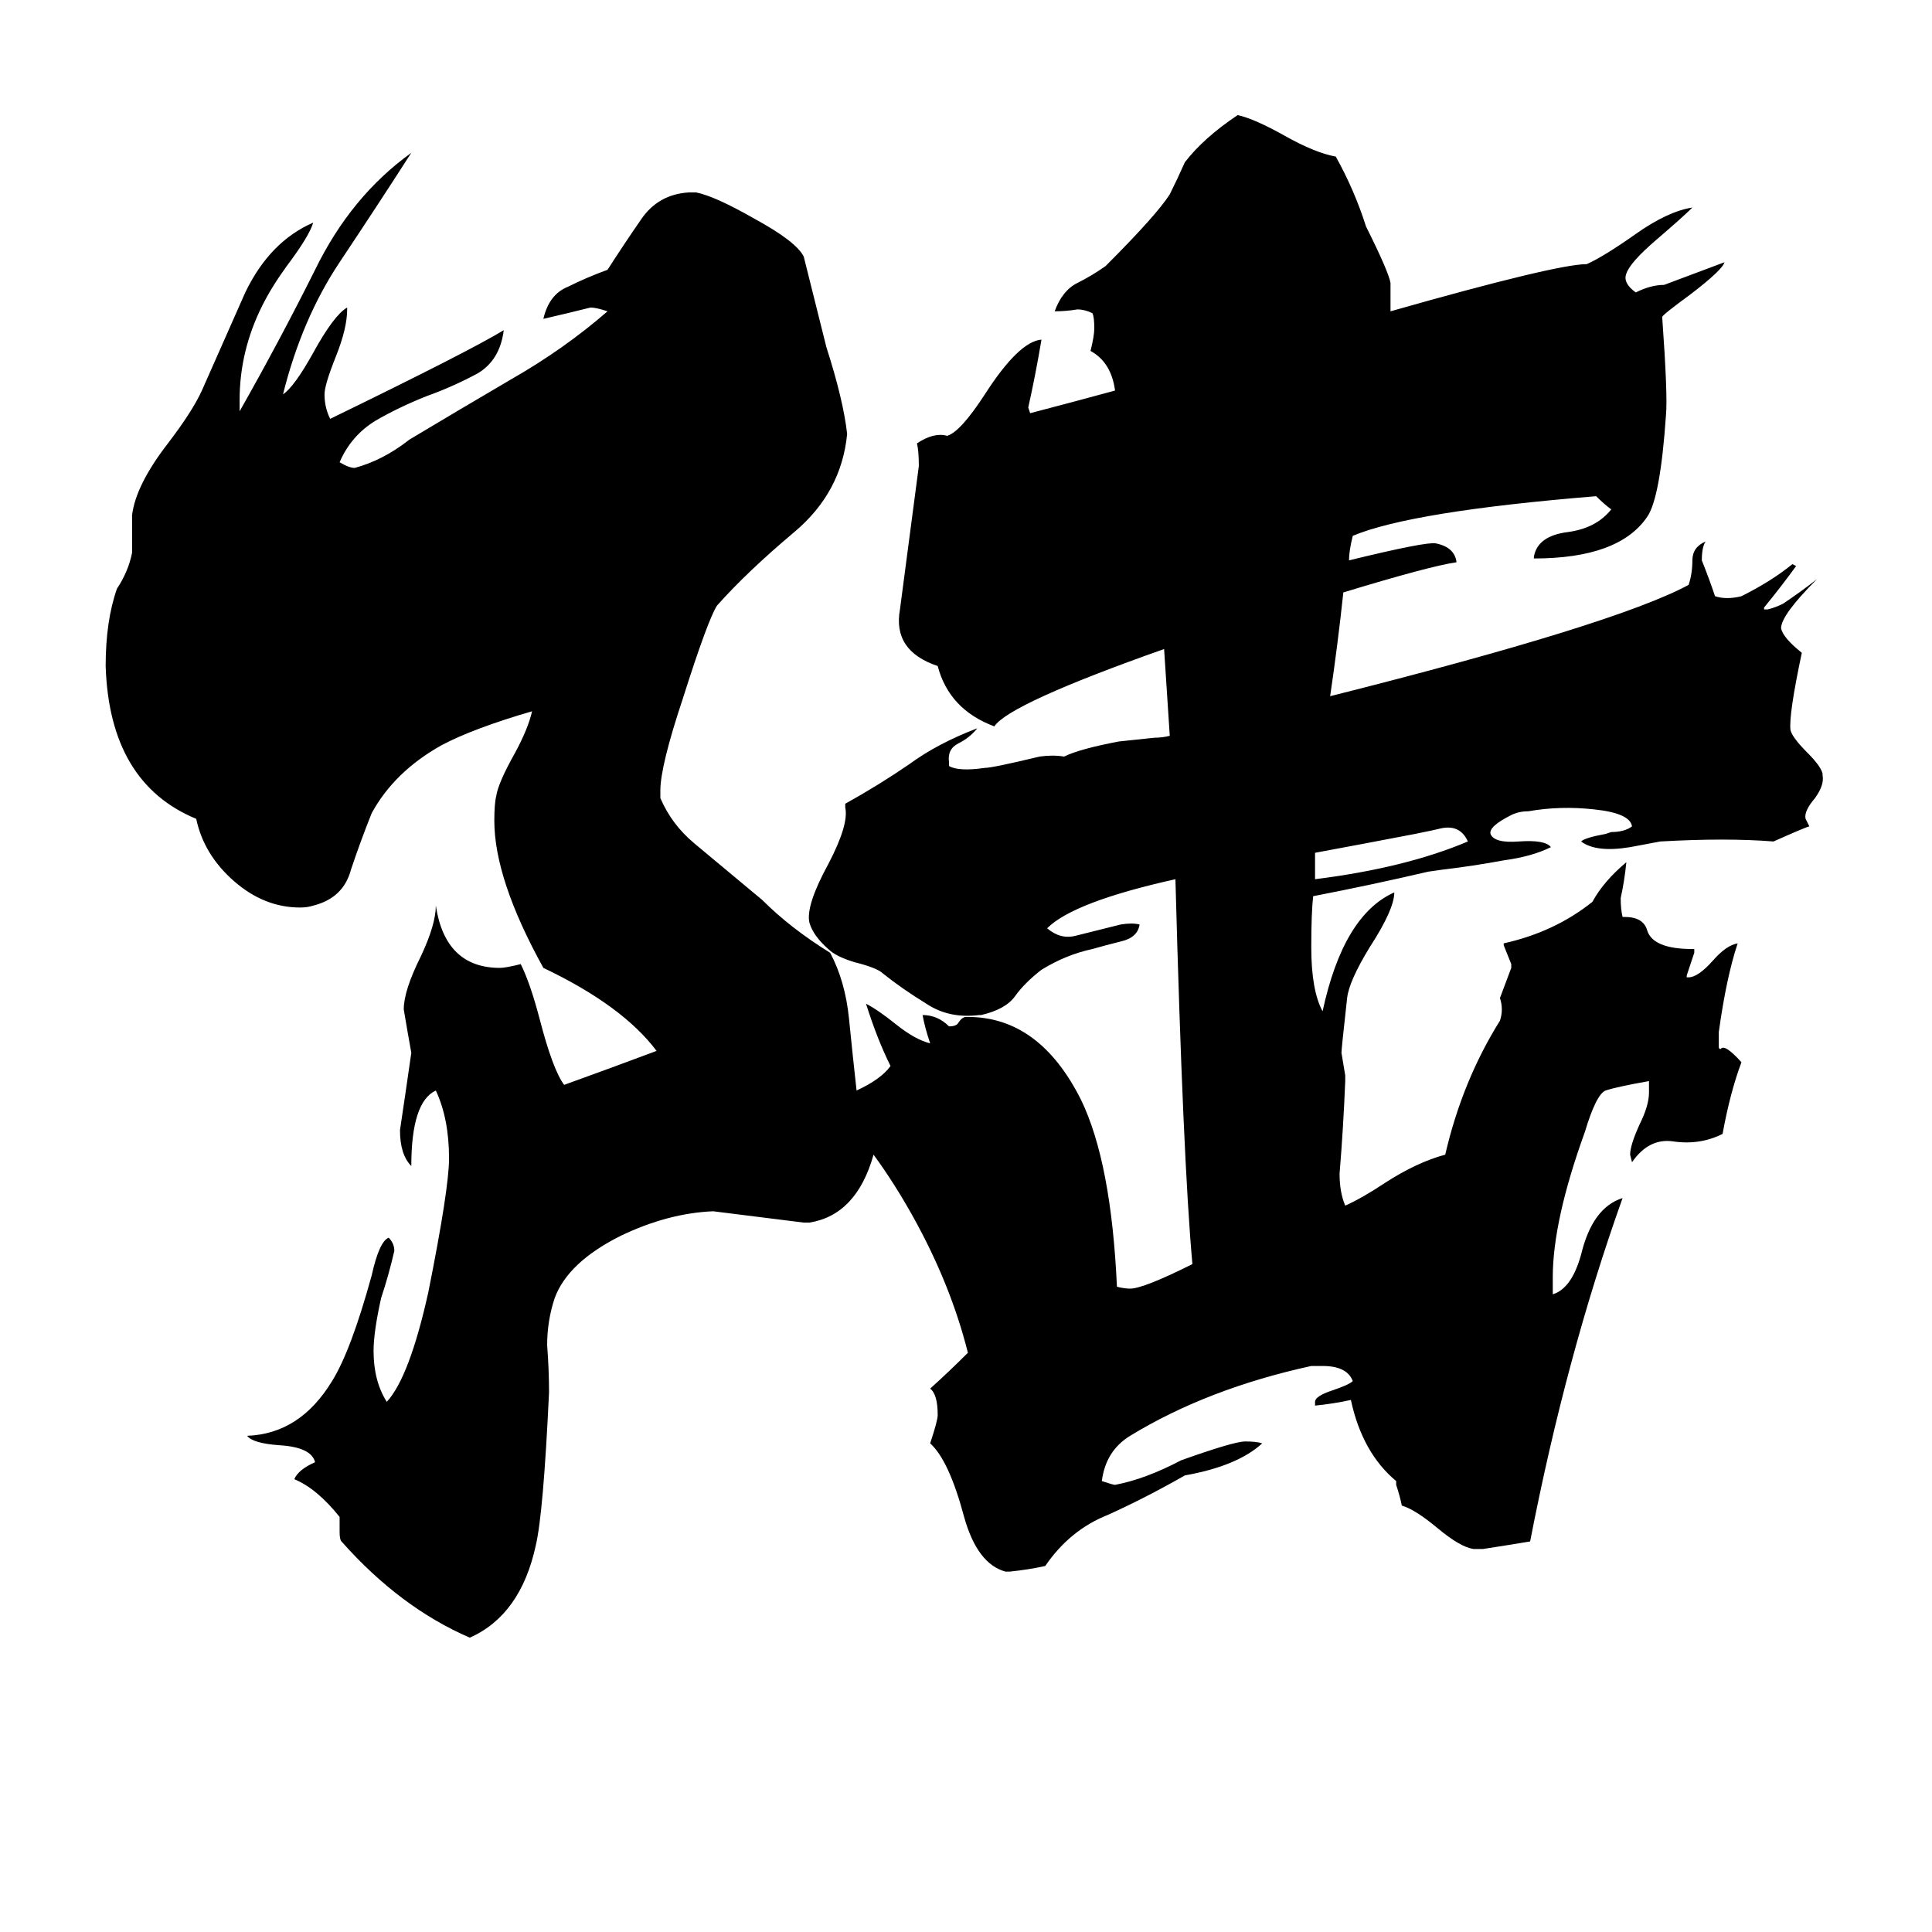 <svg xmlns="http://www.w3.org/2000/svg" viewBox="0 -800 1024 1024">
	<path fill="#000000" d="M737 -635Q825 -660 841 -660Q850 -664 867 -676Q884 -688 897 -690Q892 -685 878 -673Q864 -661 862 -655Q860 -650 867 -645Q875 -649 882 -649Q898 -655 914 -661Q913 -657 896 -644Q881 -633 881 -632Q884 -590 883 -580Q880 -536 873 -526Q858 -504 813 -504V-505Q815 -516 831 -518Q846 -520 854 -530Q850 -533 846 -537Q748 -529 717 -516Q715 -508 715 -503Q756 -513 761 -512Q771 -510 772 -502Q758 -500 712 -486Q709 -458 705 -431Q856 -469 895 -490Q897 -496 897 -503Q897 -510 904 -513Q902 -510 902 -503Q906 -493 909 -484Q915 -482 923 -484Q939 -492 950 -501L952 -500Q944 -489 935 -478V-477H937Q941 -478 945 -480Q954 -486 963 -493Q944 -474 944 -467Q945 -462 955 -454Q948 -421 949 -413Q950 -409 958 -401Q965 -394 966 -390V-389Q967 -384 962 -377Q956 -370 957 -366Q958 -364 959 -362Q958 -362 940 -354Q915 -356 880 -354L864 -351Q846 -348 838 -354Q840 -356 851 -358L854 -359Q861 -359 865 -362Q864 -369 845 -371Q827 -373 810 -370Q805 -370 801 -368Q789 -362 790 -358Q792 -353 805 -354Q819 -355 822 -351Q812 -346 797 -344Q781 -341 764 -339L757 -338Q727 -331 696 -325Q695 -316 695 -298Q695 -275 701 -264Q712 -315 739 -327Q739 -318 726 -298Q715 -280 714 -271Q711 -244 711 -242Q712 -236 713 -230V-227Q712 -202 710 -178Q710 -168 713 -161Q722 -165 734 -173Q751 -184 766 -188Q775 -227 795 -259Q797 -265 795 -271Q798 -279 801 -287V-289Q799 -294 797 -299V-300Q824 -306 844 -322Q850 -333 862 -343Q861 -333 859 -324Q859 -318 860 -314H861Q871 -314 873 -307Q876 -297 897 -297H898V-295Q896 -289 894 -283V-282H895Q900 -282 908 -291Q915 -299 921 -300Q915 -282 911 -253Q911 -247 911 -245Q911 -244 912 -244Q914 -247 923 -237Q917 -221 913 -199Q901 -193 887 -195Q874 -197 865 -184L864 -188Q864 -193 869 -204Q874 -214 874 -221V-227Q857 -224 851 -222Q846 -220 840 -200Q823 -153 823 -123V-114Q833 -117 838 -135Q844 -160 860 -165Q830 -81 811 17Q799 19 786 21H781Q774 20 762 10Q750 0 743 -2Q742 -7 740 -13V-15Q722 -30 716 -58Q707 -56 697 -55V-57Q697 -60 706 -63Q715 -66 717 -68Q714 -76 701 -76H695Q640 -64 599 -39Q586 -31 584 -15Q590 -13 591 -13Q607 -16 626 -26Q654 -36 660 -36Q666 -36 669 -35Q656 -23 628 -18Q607 -6 587 3Q567 11 554 30Q545 32 535 33H533Q518 29 511 4Q503 -26 493 -35Q497 -47 497 -50Q497 -61 493 -64Q503 -73 513 -83Q504 -119 484 -155Q474 -173 463 -188Q454 -156 429 -152H426Q402 -155 378 -158Q354 -157 329 -145Q301 -131 294 -112Q290 -100 290 -87Q291 -74 291 -62Q288 2 284 19Q276 56 249 68Q212 52 181 17Q180 16 180 12V4Q168 -11 156 -16Q158 -21 167 -25Q165 -33 148 -34Q134 -35 131 -39Q159 -40 176 -68Q186 -84 197 -124Q201 -142 206 -144Q209 -141 209 -137Q206 -124 202 -112Q198 -94 198 -84Q198 -68 205 -57Q217 -70 227 -115Q238 -170 238 -186Q238 -207 231 -222Q218 -216 218 -182Q212 -188 212 -201Q215 -221 218 -242Q216 -253 214 -265Q214 -275 223 -293Q231 -310 231 -320Q236 -287 265 -287Q268 -287 276 -289Q281 -279 286 -260Q293 -233 299 -225Q324 -234 348 -243Q330 -267 288 -287Q262 -334 262 -365Q262 -374 263 -378Q264 -385 273 -401Q280 -414 282 -423Q251 -414 234 -405Q209 -391 197 -369Q191 -354 186 -339Q182 -324 166 -320Q163 -319 159 -319Q140 -319 124 -333Q108 -347 104 -366Q58 -385 56 -447Q56 -471 62 -488Q68 -497 70 -507V-527Q72 -543 89 -565Q102 -582 107 -593Q118 -618 130 -645Q143 -672 166 -682Q164 -675 152 -659Q144 -648 139 -638Q127 -614 127 -588V-582Q148 -619 167 -657Q186 -696 218 -719Q200 -691 180 -661Q160 -631 150 -591Q156 -595 166 -613Q177 -633 184 -637V-636Q184 -626 178 -611Q172 -596 172 -591Q172 -584 175 -578Q249 -614 267 -625Q265 -609 253 -602Q240 -595 226 -590Q211 -584 199 -577Q186 -569 180 -555Q185 -552 188 -552Q203 -556 217 -567Q242 -582 271 -599Q299 -615 322 -635Q316 -637 313 -637Q301 -634 288 -631Q291 -644 301 -648Q311 -653 322 -657Q331 -671 340 -684Q349 -697 365 -698H369Q379 -696 400 -684Q422 -672 426 -664Q432 -640 438 -616Q447 -588 449 -570Q446 -539 421 -518Q396 -497 380 -479Q375 -471 362 -430Q350 -394 350 -381V-377Q356 -363 368 -353Q386 -338 404 -323Q419 -308 440 -295Q448 -280 450 -260Q452 -240 454 -222Q467 -228 472 -235Q465 -249 459 -268Q465 -265 475 -257Q485 -249 493 -247Q490 -256 489 -262Q497 -262 503 -256Q507 -256 508 -258Q510 -261 512 -261H513Q551 -261 573 -217Q589 -184 592 -118Q596 -117 599 -117Q606 -117 632 -130Q627 -185 623 -334Q569 -322 555 -308Q562 -302 570 -304Q582 -307 594 -310Q600 -311 604 -310Q603 -303 594 -301Q586 -299 579 -297Q565 -294 552 -286Q543 -279 538 -272Q533 -265 520 -262H519Q503 -260 491 -268Q478 -276 468 -284Q465 -287 453 -290Q443 -293 439 -297Q431 -304 429 -311Q427 -320 439 -342Q450 -363 448 -372V-374Q466 -384 482 -395Q497 -406 518 -414Q514 -409 508 -406Q502 -403 503 -396V-394Q508 -391 522 -393Q526 -393 551 -399Q558 -400 564 -399Q572 -403 593 -407Q603 -408 612 -409Q616 -409 620 -410Q618 -440 617 -456Q535 -427 527 -415Q503 -424 497 -447Q473 -455 477 -477Q482 -515 487 -553Q487 -561 486 -565Q495 -571 502 -569Q509 -571 522 -591Q540 -619 552 -620Q549 -602 545 -584L546 -581Q569 -587 591 -593Q589 -608 578 -614Q580 -622 580 -626Q580 -632 579 -634Q575 -636 571 -636Q565 -635 559 -635Q563 -646 571 -650Q579 -654 586 -659Q613 -686 620 -697Q624 -705 628 -714Q638 -727 656 -739Q665 -737 681 -728Q697 -719 708 -717Q718 -699 724 -680Q736 -656 737 -650ZM697 -348Q697 -344 697 -341Q697 -337 697 -334Q745 -340 778 -354Q774 -363 764 -361Q760 -360 750 -358Q724 -353 697 -348Z"/>
</svg>